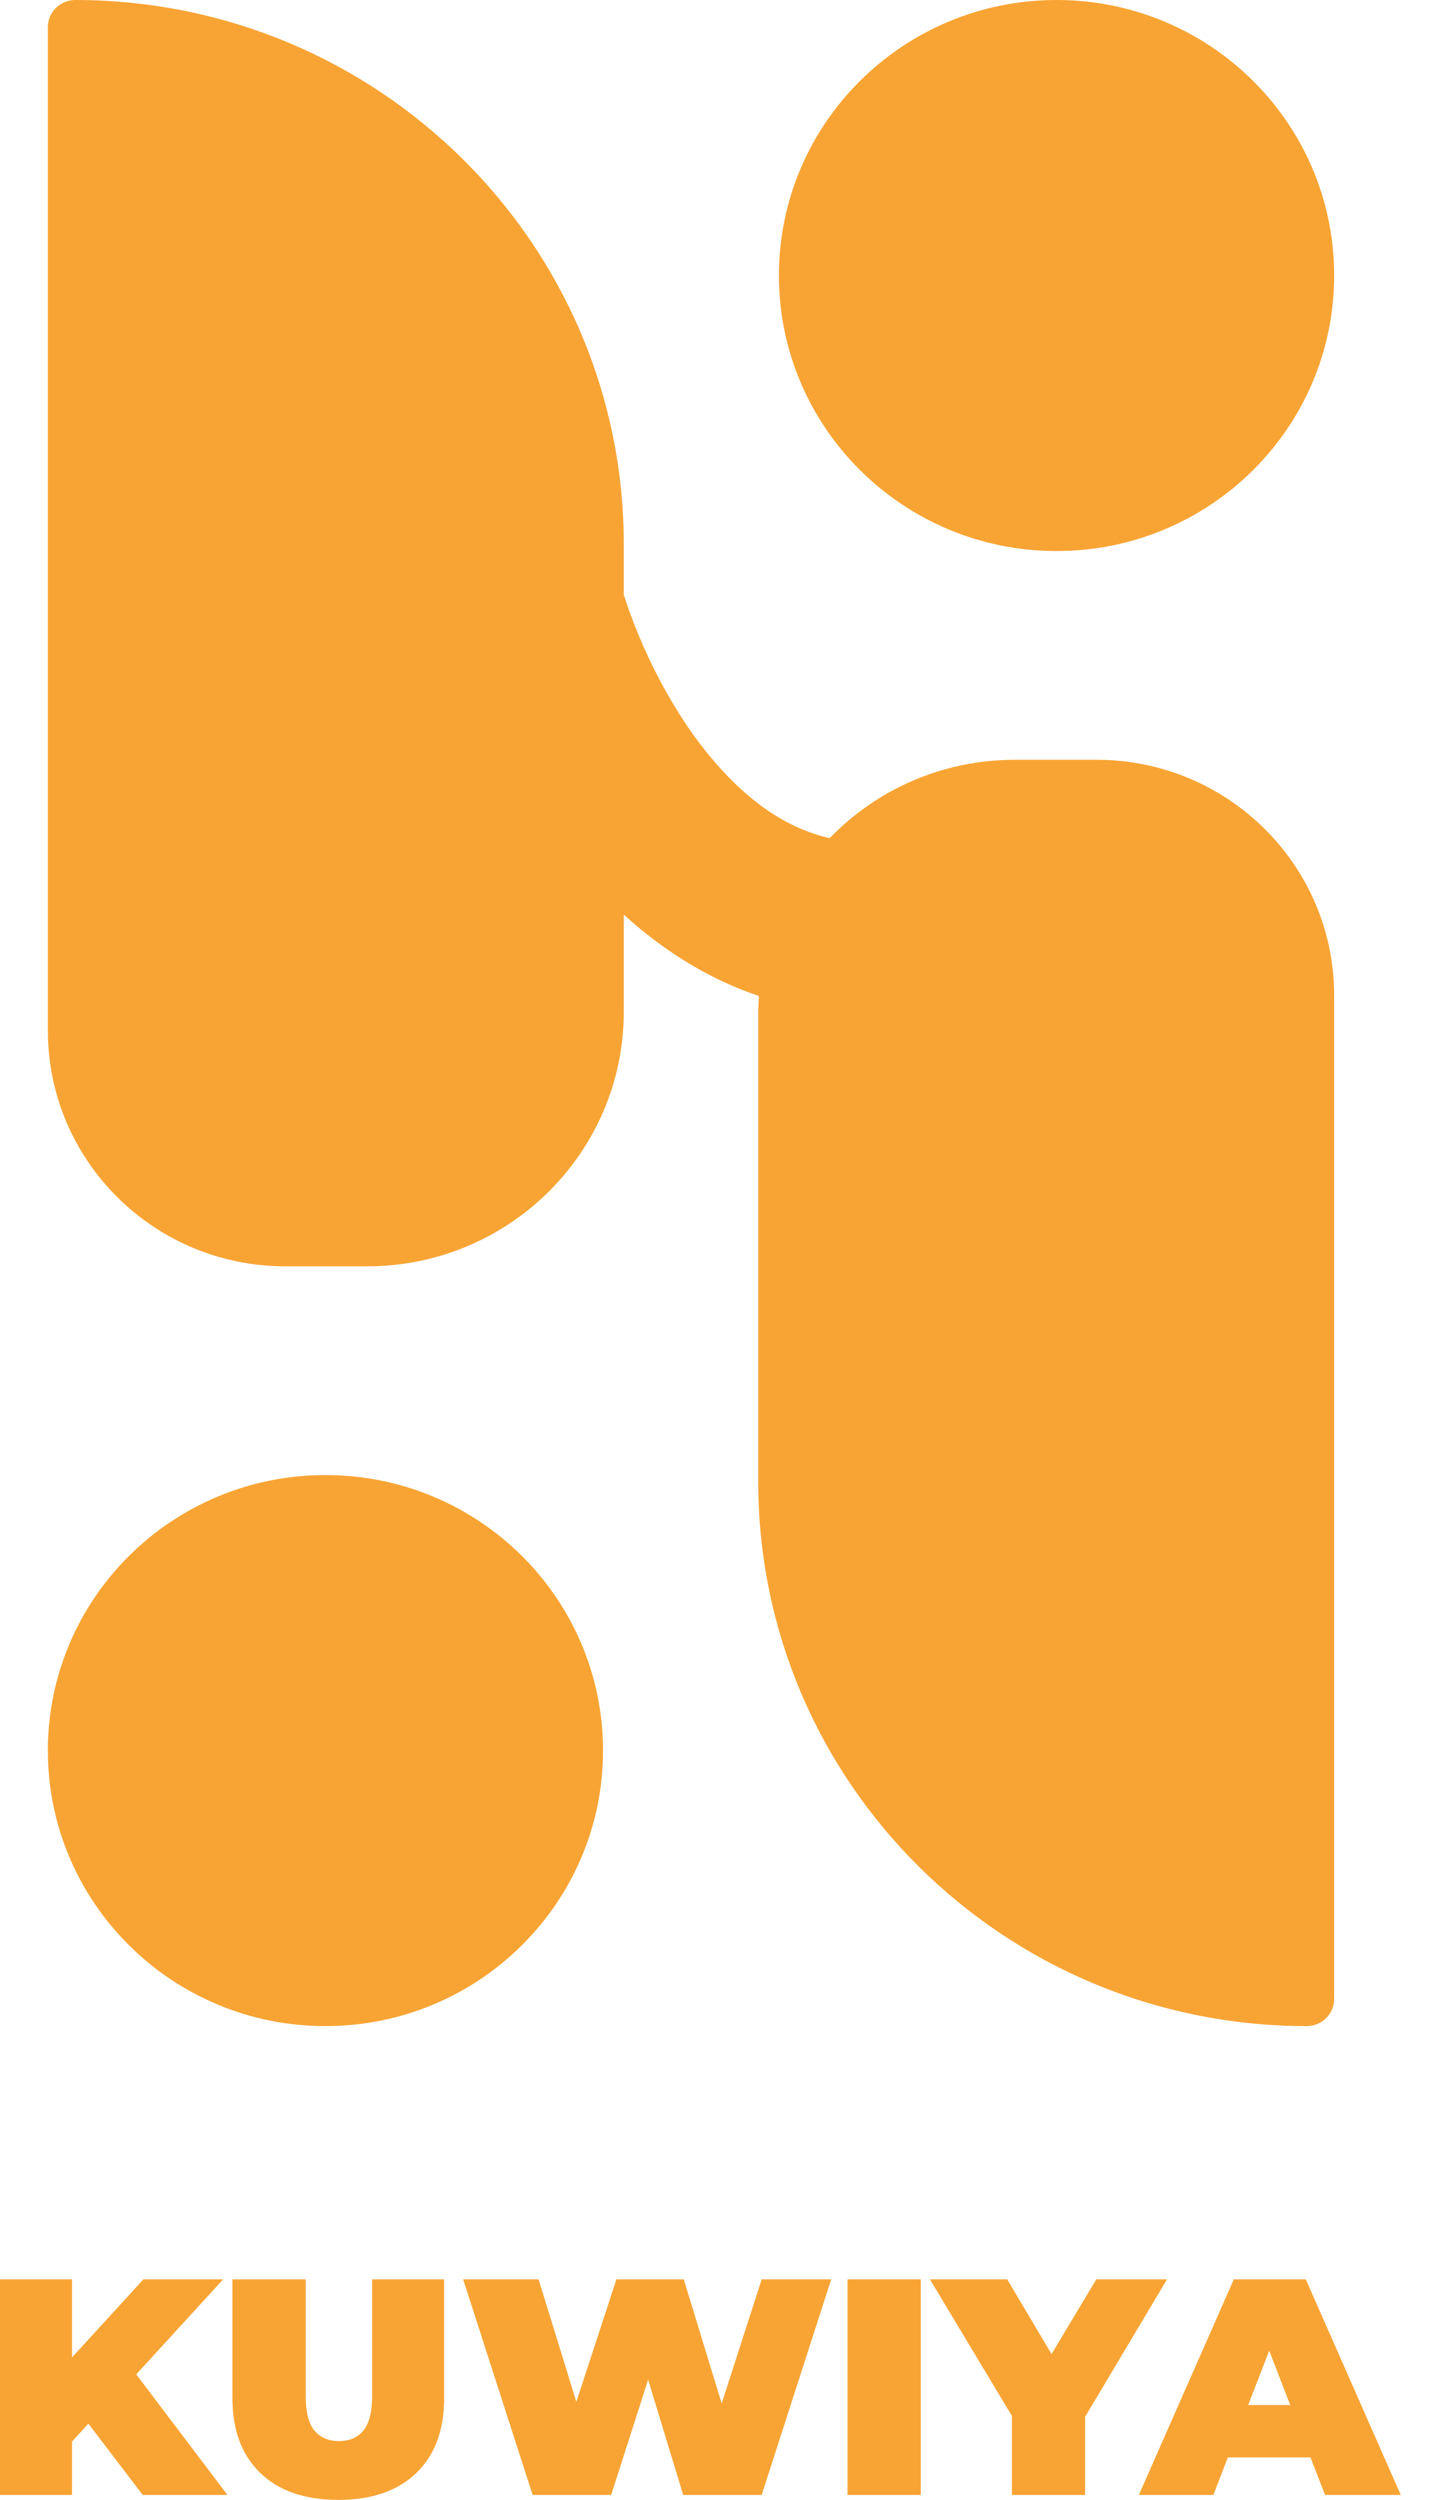 <svg width="23" height="40" viewBox="0 0 23 40" fill="none" xmlns="http://www.w3.org/2000/svg">
<path fill-rule="evenodd" clip-rule="evenodd" d="M5.877 20.262C8.145 20.262 9.984 18.438 9.984 16.188V14.634C10.588 15.185 11.31 15.655 12.147 15.937C12.14 16.034 12.136 16.132 12.136 16.231V23.709C12.136 28.52 16.067 32.419 20.915 32.419C21.158 32.419 21.354 32.224 21.354 31.983V15.929C21.354 13.846 19.652 12.157 17.552 12.157H16.243C15.078 12.157 14.026 12.638 13.279 13.411C12.588 13.253 11.986 12.824 11.447 12.201C10.736 11.381 10.243 10.329 9.984 9.517V8.71C9.984 3.9 6.053 0 1.204 0C0.962 0 0.766 0.195 0.766 0.435V16.49C0.766 18.573 2.468 20.262 4.567 20.262H5.877ZM21.354 4.408C21.354 6.843 19.365 8.817 16.911 8.817C14.457 8.817 12.467 6.843 12.467 4.408C12.467 1.974 14.457 0 16.911 0C19.365 0 21.354 1.974 21.354 4.408ZM0.766 28.011C0.766 25.576 2.755 23.602 5.209 23.602C7.663 23.602 9.652 25.576 9.652 28.011C9.652 30.445 7.663 32.419 5.209 32.419C2.755 32.419 0.766 30.445 0.766 28.011Z" fill="#F8A434"/>
<path d="M1.048 39.182L0.984 37.905L2.295 36.471H3.572L2.101 38.078L1.451 38.739L1.048 39.182ZM0 39.921V36.471H1.153V39.921H0ZM2.285 39.921L1.262 38.581L2.022 37.782L3.641 39.921H2.285ZM5.414 40C4.881 40 4.466 39.857 4.168 39.571C3.869 39.285 3.72 38.884 3.72 38.369V36.471H4.893V38.334C4.893 38.597 4.941 38.784 5.037 38.896C5.133 39.005 5.262 39.059 5.424 39.059C5.59 39.059 5.719 39.005 5.812 38.896C5.908 38.784 5.956 38.597 5.956 38.334V36.471H7.109V38.369C7.109 38.884 6.96 39.285 6.661 39.571C6.363 39.857 5.948 40 5.414 40ZM8.525 39.921L7.413 36.471H8.62L9.519 39.384H8.913L9.866 36.471H10.944L11.834 39.384H11.252L12.191 36.471H13.304L12.191 39.921H10.935L10.209 37.536H10.547L9.782 39.921H8.525ZM13.565 39.921V36.471H14.737V39.921H13.565ZM16.196 39.921V38.408L16.464 39.103L14.884 36.471H16.121L17.189 38.27H16.469L17.547 36.471H18.679L17.11 39.103L17.368 38.408V39.921H16.196ZM18.228 39.921L19.748 36.471H20.9L22.42 39.921H21.208L20.086 37.023H20.543L19.42 39.921H18.228ZM19.132 39.32L19.43 38.482H21.029L21.328 39.32H19.132Z" fill="#F8A434"/>
</svg>
